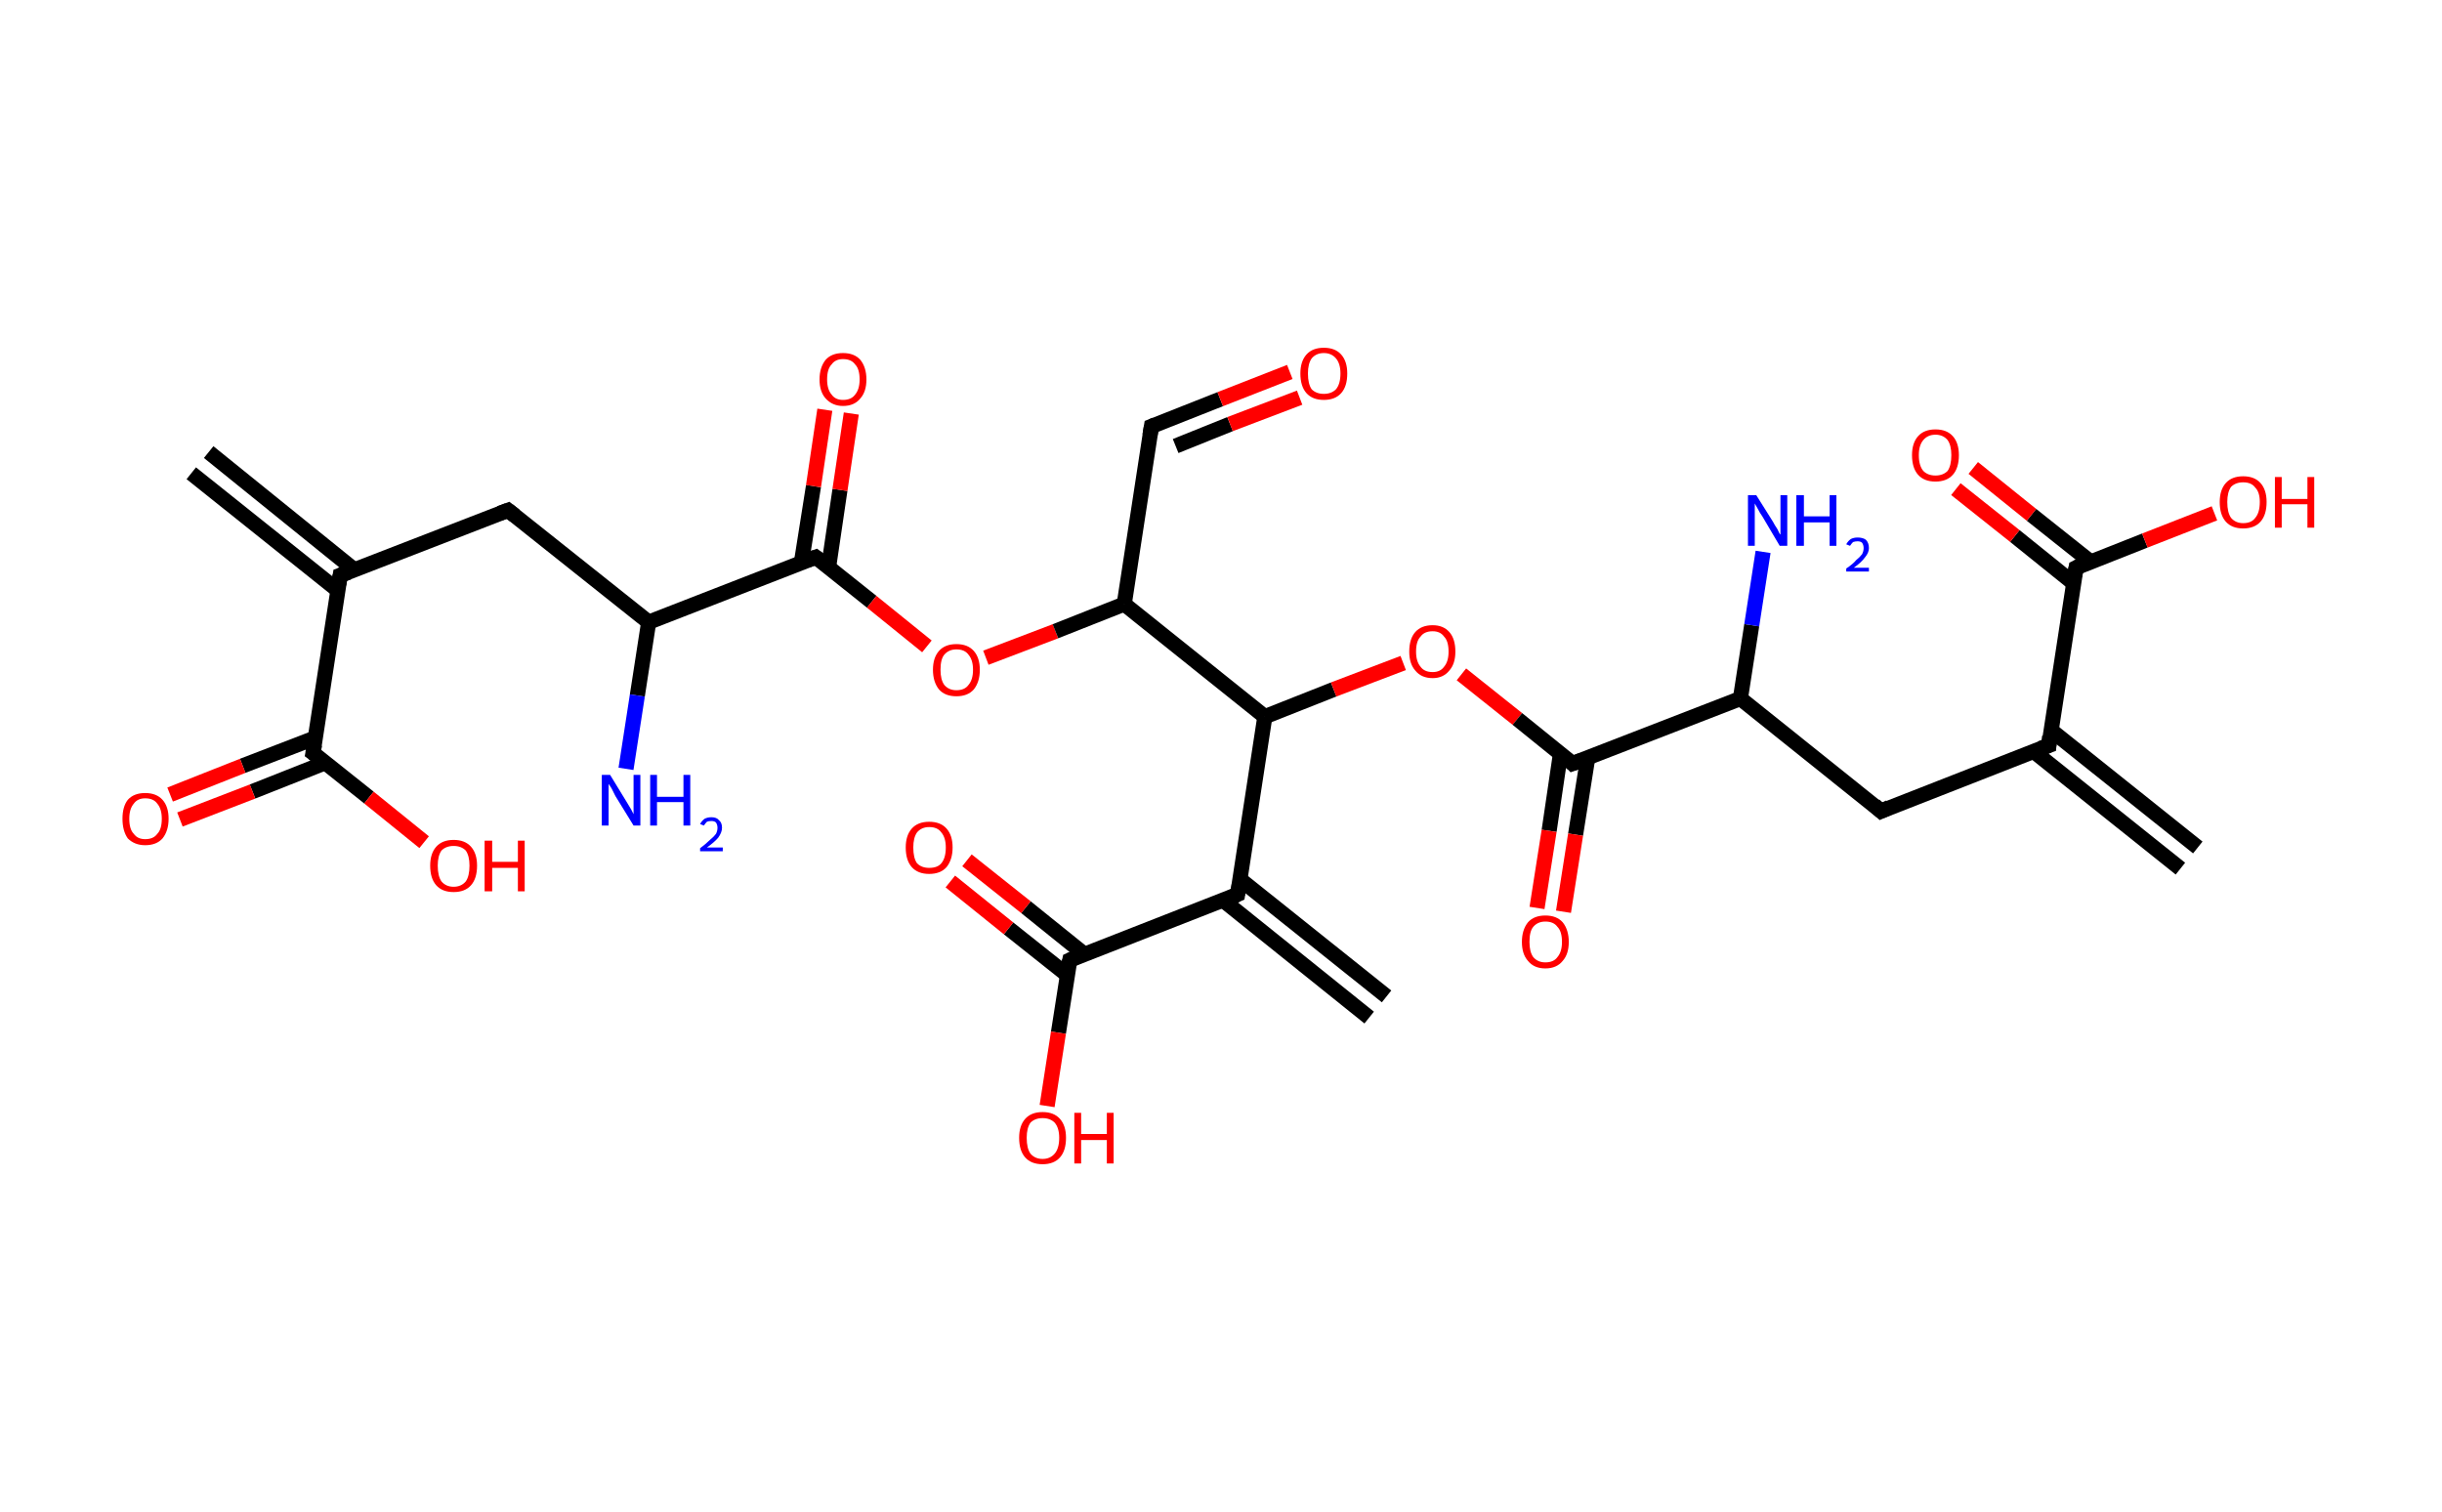 <?xml version='1.0' encoding='ASCII' standalone='yes'?>
<svg xmlns="http://www.w3.org/2000/svg" xmlns:rdkit="http://www.rdkit.org/xml" xmlns:xlink="http://www.w3.org/1999/xlink" version="1.1" baseProfile="full" xml:space="preserve" width="323px" height="200px" viewBox="0 0 323 200">
<!-- END OF HEADER -->
<rect style="opacity:1.0;fill:#FFFFFF;stroke:none" width="323.0" height="200.0" x="0.0" y="0.0"> </rect>
<path class="bond-0 atom-0 atom-1" d="M 27.6,59.8 L 46.9,75.4" style="fill:none;fill-rule:evenodd;stroke:#000000;stroke-width:2.0px;stroke-linecap:butt;stroke-linejoin:miter;stroke-opacity:1"/>
<path class="bond-0 atom-0 atom-1" d="M 25.3,62.6 L 44.7,78.1" style="fill:none;fill-rule:evenodd;stroke:#000000;stroke-width:2.0px;stroke-linecap:butt;stroke-linejoin:miter;stroke-opacity:1"/>
<path class="bond-1 atom-1 atom-2" d="M 45.0,76.1 L 67.2,67.5" style="fill:none;fill-rule:evenodd;stroke:#000000;stroke-width:2.0px;stroke-linecap:butt;stroke-linejoin:miter;stroke-opacity:1"/>
<path class="bond-2 atom-2 atom-3" d="M 67.2,67.5 L 85.8,82.3" style="fill:none;fill-rule:evenodd;stroke:#000000;stroke-width:2.0px;stroke-linecap:butt;stroke-linejoin:miter;stroke-opacity:1"/>
<path class="bond-3 atom-3 atom-4" d="M 85.8,82.3 L 84.3,92.0" style="fill:none;fill-rule:evenodd;stroke:#000000;stroke-width:2.0px;stroke-linecap:butt;stroke-linejoin:miter;stroke-opacity:1"/>
<path class="bond-3 atom-3 atom-4" d="M 84.3,92.0 L 82.8,101.7" style="fill:none;fill-rule:evenodd;stroke:#0000FF;stroke-width:2.0px;stroke-linecap:butt;stroke-linejoin:miter;stroke-opacity:1"/>
<path class="bond-4 atom-3 atom-5" d="M 85.8,82.3 L 107.9,73.7" style="fill:none;fill-rule:evenodd;stroke:#000000;stroke-width:2.0px;stroke-linecap:butt;stroke-linejoin:miter;stroke-opacity:1"/>
<path class="bond-5 atom-5 atom-6" d="M 109.6,75.0 L 111.1,64.8" style="fill:none;fill-rule:evenodd;stroke:#000000;stroke-width:2.0px;stroke-linecap:butt;stroke-linejoin:miter;stroke-opacity:1"/>
<path class="bond-5 atom-5 atom-6" d="M 111.1,64.8 L 112.6,54.7" style="fill:none;fill-rule:evenodd;stroke:#FF0000;stroke-width:2.0px;stroke-linecap:butt;stroke-linejoin:miter;stroke-opacity:1"/>
<path class="bond-5 atom-5 atom-6" d="M 106.0,74.4 L 107.6,64.3" style="fill:none;fill-rule:evenodd;stroke:#000000;stroke-width:2.0px;stroke-linecap:butt;stroke-linejoin:miter;stroke-opacity:1"/>
<path class="bond-5 atom-5 atom-6" d="M 107.6,64.3 L 109.1,54.2" style="fill:none;fill-rule:evenodd;stroke:#FF0000;stroke-width:2.0px;stroke-linecap:butt;stroke-linejoin:miter;stroke-opacity:1"/>
<path class="bond-6 atom-5 atom-7" d="M 107.9,73.7 L 115.3,79.6" style="fill:none;fill-rule:evenodd;stroke:#000000;stroke-width:2.0px;stroke-linecap:butt;stroke-linejoin:miter;stroke-opacity:1"/>
<path class="bond-6 atom-5 atom-7" d="M 115.3,79.6 L 122.6,85.5" style="fill:none;fill-rule:evenodd;stroke:#FF0000;stroke-width:2.0px;stroke-linecap:butt;stroke-linejoin:miter;stroke-opacity:1"/>
<path class="bond-7 atom-7 atom-8" d="M 130.4,87.0 L 139.6,83.5" style="fill:none;fill-rule:evenodd;stroke:#FF0000;stroke-width:2.0px;stroke-linecap:butt;stroke-linejoin:miter;stroke-opacity:1"/>
<path class="bond-7 atom-7 atom-8" d="M 139.6,83.5 L 148.7,79.9" style="fill:none;fill-rule:evenodd;stroke:#000000;stroke-width:2.0px;stroke-linecap:butt;stroke-linejoin:miter;stroke-opacity:1"/>
<path class="bond-8 atom-8 atom-9" d="M 148.7,79.9 L 152.3,56.4" style="fill:none;fill-rule:evenodd;stroke:#000000;stroke-width:2.0px;stroke-linecap:butt;stroke-linejoin:miter;stroke-opacity:1"/>
<path class="bond-9 atom-9 atom-10" d="M 152.3,56.4 L 161.4,52.8" style="fill:none;fill-rule:evenodd;stroke:#000000;stroke-width:2.0px;stroke-linecap:butt;stroke-linejoin:miter;stroke-opacity:1"/>
<path class="bond-9 atom-9 atom-10" d="M 161.4,52.8 L 170.6,49.2" style="fill:none;fill-rule:evenodd;stroke:#FF0000;stroke-width:2.0px;stroke-linecap:butt;stroke-linejoin:miter;stroke-opacity:1"/>
<path class="bond-9 atom-9 atom-10" d="M 155.5,59.0 L 162.7,56.1" style="fill:none;fill-rule:evenodd;stroke:#000000;stroke-width:2.0px;stroke-linecap:butt;stroke-linejoin:miter;stroke-opacity:1"/>
<path class="bond-9 atom-9 atom-10" d="M 162.7,56.1 L 171.9,52.6" style="fill:none;fill-rule:evenodd;stroke:#FF0000;stroke-width:2.0px;stroke-linecap:butt;stroke-linejoin:miter;stroke-opacity:1"/>
<path class="bond-10 atom-8 atom-11" d="M 148.7,79.9 L 167.3,94.8" style="fill:none;fill-rule:evenodd;stroke:#000000;stroke-width:2.0px;stroke-linecap:butt;stroke-linejoin:miter;stroke-opacity:1"/>
<path class="bond-11 atom-11 atom-12" d="M 167.3,94.8 L 176.4,91.2" style="fill:none;fill-rule:evenodd;stroke:#000000;stroke-width:2.0px;stroke-linecap:butt;stroke-linejoin:miter;stroke-opacity:1"/>
<path class="bond-11 atom-11 atom-12" d="M 176.4,91.2 L 185.6,87.7" style="fill:none;fill-rule:evenodd;stroke:#FF0000;stroke-width:2.0px;stroke-linecap:butt;stroke-linejoin:miter;stroke-opacity:1"/>
<path class="bond-12 atom-12 atom-13" d="M 193.3,89.2 L 200.7,95.1" style="fill:none;fill-rule:evenodd;stroke:#FF0000;stroke-width:2.0px;stroke-linecap:butt;stroke-linejoin:miter;stroke-opacity:1"/>
<path class="bond-12 atom-12 atom-13" d="M 200.7,95.1 L 208.0,101.0" style="fill:none;fill-rule:evenodd;stroke:#000000;stroke-width:2.0px;stroke-linecap:butt;stroke-linejoin:miter;stroke-opacity:1"/>
<path class="bond-13 atom-13 atom-14" d="M 206.4,99.7 L 204.9,109.9" style="fill:none;fill-rule:evenodd;stroke:#000000;stroke-width:2.0px;stroke-linecap:butt;stroke-linejoin:miter;stroke-opacity:1"/>
<path class="bond-13 atom-13 atom-14" d="M 204.9,109.9 L 203.3,120.1" style="fill:none;fill-rule:evenodd;stroke:#FF0000;stroke-width:2.0px;stroke-linecap:butt;stroke-linejoin:miter;stroke-opacity:1"/>
<path class="bond-13 atom-13 atom-14" d="M 210.0,100.3 L 208.4,110.4" style="fill:none;fill-rule:evenodd;stroke:#000000;stroke-width:2.0px;stroke-linecap:butt;stroke-linejoin:miter;stroke-opacity:1"/>
<path class="bond-13 atom-13 atom-14" d="M 208.4,110.4 L 206.8,120.6" style="fill:none;fill-rule:evenodd;stroke:#FF0000;stroke-width:2.0px;stroke-linecap:butt;stroke-linejoin:miter;stroke-opacity:1"/>
<path class="bond-14 atom-13 atom-15" d="M 208.0,101.0 L 230.2,92.4" style="fill:none;fill-rule:evenodd;stroke:#000000;stroke-width:2.0px;stroke-linecap:butt;stroke-linejoin:miter;stroke-opacity:1"/>
<path class="bond-15 atom-15 atom-16" d="M 230.2,92.4 L 231.7,82.7" style="fill:none;fill-rule:evenodd;stroke:#000000;stroke-width:2.0px;stroke-linecap:butt;stroke-linejoin:miter;stroke-opacity:1"/>
<path class="bond-15 atom-15 atom-16" d="M 231.7,82.7 L 233.2,73.0" style="fill:none;fill-rule:evenodd;stroke:#0000FF;stroke-width:2.0px;stroke-linecap:butt;stroke-linejoin:miter;stroke-opacity:1"/>
<path class="bond-16 atom-15 atom-17" d="M 230.2,92.4 L 248.8,107.3" style="fill:none;fill-rule:evenodd;stroke:#000000;stroke-width:2.0px;stroke-linecap:butt;stroke-linejoin:miter;stroke-opacity:1"/>
<path class="bond-17 atom-17 atom-18" d="M 248.8,107.3 L 271.0,98.6" style="fill:none;fill-rule:evenodd;stroke:#000000;stroke-width:2.0px;stroke-linecap:butt;stroke-linejoin:miter;stroke-opacity:1"/>
<path class="bond-18 atom-18 atom-19" d="M 269.0,99.4 L 288.4,114.9" style="fill:none;fill-rule:evenodd;stroke:#000000;stroke-width:2.0px;stroke-linecap:butt;stroke-linejoin:miter;stroke-opacity:1"/>
<path class="bond-18 atom-18 atom-19" d="M 271.3,96.6 L 290.7,112.1" style="fill:none;fill-rule:evenodd;stroke:#000000;stroke-width:2.0px;stroke-linecap:butt;stroke-linejoin:miter;stroke-opacity:1"/>
<path class="bond-19 atom-18 atom-20" d="M 271.0,98.6 L 274.6,75.1" style="fill:none;fill-rule:evenodd;stroke:#000000;stroke-width:2.0px;stroke-linecap:butt;stroke-linejoin:miter;stroke-opacity:1"/>
<path class="bond-20 atom-20 atom-21" d="M 276.5,74.3 L 268.7,68.1" style="fill:none;fill-rule:evenodd;stroke:#000000;stroke-width:2.0px;stroke-linecap:butt;stroke-linejoin:miter;stroke-opacity:1"/>
<path class="bond-20 atom-20 atom-21" d="M 268.7,68.1 L 261.0,61.9" style="fill:none;fill-rule:evenodd;stroke:#FF0000;stroke-width:2.0px;stroke-linecap:butt;stroke-linejoin:miter;stroke-opacity:1"/>
<path class="bond-20 atom-20 atom-21" d="M 274.2,77.1 L 266.5,70.9" style="fill:none;fill-rule:evenodd;stroke:#000000;stroke-width:2.0px;stroke-linecap:butt;stroke-linejoin:miter;stroke-opacity:1"/>
<path class="bond-20 atom-20 atom-21" d="M 266.5,70.9 L 258.7,64.7" style="fill:none;fill-rule:evenodd;stroke:#FF0000;stroke-width:2.0px;stroke-linecap:butt;stroke-linejoin:miter;stroke-opacity:1"/>
<path class="bond-21 atom-20 atom-22" d="M 274.6,75.1 L 283.7,71.5" style="fill:none;fill-rule:evenodd;stroke:#000000;stroke-width:2.0px;stroke-linecap:butt;stroke-linejoin:miter;stroke-opacity:1"/>
<path class="bond-21 atom-20 atom-22" d="M 283.7,71.5 L 292.9,67.9" style="fill:none;fill-rule:evenodd;stroke:#FF0000;stroke-width:2.0px;stroke-linecap:butt;stroke-linejoin:miter;stroke-opacity:1"/>
<path class="bond-22 atom-11 atom-23" d="M 167.3,94.8 L 163.7,118.3" style="fill:none;fill-rule:evenodd;stroke:#000000;stroke-width:2.0px;stroke-linecap:butt;stroke-linejoin:miter;stroke-opacity:1"/>
<path class="bond-23 atom-23 atom-24" d="M 161.8,119.1 L 181.1,134.6" style="fill:none;fill-rule:evenodd;stroke:#000000;stroke-width:2.0px;stroke-linecap:butt;stroke-linejoin:miter;stroke-opacity:1"/>
<path class="bond-23 atom-23 atom-24" d="M 164.0,116.3 L 183.4,131.8" style="fill:none;fill-rule:evenodd;stroke:#000000;stroke-width:2.0px;stroke-linecap:butt;stroke-linejoin:miter;stroke-opacity:1"/>
<path class="bond-24 atom-23 atom-25" d="M 163.7,118.3 L 141.5,127.0" style="fill:none;fill-rule:evenodd;stroke:#000000;stroke-width:2.0px;stroke-linecap:butt;stroke-linejoin:miter;stroke-opacity:1"/>
<path class="bond-25 atom-25 atom-26" d="M 143.4,126.2 L 135.7,120.0" style="fill:none;fill-rule:evenodd;stroke:#000000;stroke-width:2.0px;stroke-linecap:butt;stroke-linejoin:miter;stroke-opacity:1"/>
<path class="bond-25 atom-25 atom-26" d="M 135.7,120.0 L 127.9,113.8" style="fill:none;fill-rule:evenodd;stroke:#FF0000;stroke-width:2.0px;stroke-linecap:butt;stroke-linejoin:miter;stroke-opacity:1"/>
<path class="bond-25 atom-25 atom-26" d="M 141.2,129.0 L 133.4,122.8" style="fill:none;fill-rule:evenodd;stroke:#000000;stroke-width:2.0px;stroke-linecap:butt;stroke-linejoin:miter;stroke-opacity:1"/>
<path class="bond-25 atom-25 atom-26" d="M 133.4,122.8 L 125.7,116.6" style="fill:none;fill-rule:evenodd;stroke:#FF0000;stroke-width:2.0px;stroke-linecap:butt;stroke-linejoin:miter;stroke-opacity:1"/>
<path class="bond-26 atom-25 atom-27" d="M 141.5,127.0 L 140.0,136.6" style="fill:none;fill-rule:evenodd;stroke:#000000;stroke-width:2.0px;stroke-linecap:butt;stroke-linejoin:miter;stroke-opacity:1"/>
<path class="bond-26 atom-25 atom-27" d="M 140.0,136.6 L 138.5,146.3" style="fill:none;fill-rule:evenodd;stroke:#FF0000;stroke-width:2.0px;stroke-linecap:butt;stroke-linejoin:miter;stroke-opacity:1"/>
<path class="bond-27 atom-1 atom-28" d="M 45.0,76.1 L 41.4,99.6" style="fill:none;fill-rule:evenodd;stroke:#000000;stroke-width:2.0px;stroke-linecap:butt;stroke-linejoin:miter;stroke-opacity:1"/>
<path class="bond-28 atom-28 atom-29" d="M 41.7,97.6 L 32.1,101.3" style="fill:none;fill-rule:evenodd;stroke:#000000;stroke-width:2.0px;stroke-linecap:butt;stroke-linejoin:miter;stroke-opacity:1"/>
<path class="bond-28 atom-28 atom-29" d="M 32.1,101.3 L 22.5,105.1" style="fill:none;fill-rule:evenodd;stroke:#FF0000;stroke-width:2.0px;stroke-linecap:butt;stroke-linejoin:miter;stroke-opacity:1"/>
<path class="bond-28 atom-28 atom-29" d="M 43.0,100.9 L 33.4,104.7" style="fill:none;fill-rule:evenodd;stroke:#000000;stroke-width:2.0px;stroke-linecap:butt;stroke-linejoin:miter;stroke-opacity:1"/>
<path class="bond-28 atom-28 atom-29" d="M 33.4,104.7 L 23.8,108.4" style="fill:none;fill-rule:evenodd;stroke:#FF0000;stroke-width:2.0px;stroke-linecap:butt;stroke-linejoin:miter;stroke-opacity:1"/>
<path class="bond-29 atom-28 atom-30" d="M 41.4,99.6 L 48.8,105.5" style="fill:none;fill-rule:evenodd;stroke:#000000;stroke-width:2.0px;stroke-linecap:butt;stroke-linejoin:miter;stroke-opacity:1"/>
<path class="bond-29 atom-28 atom-30" d="M 48.8,105.5 L 56.1,111.4" style="fill:none;fill-rule:evenodd;stroke:#FF0000;stroke-width:2.0px;stroke-linecap:butt;stroke-linejoin:miter;stroke-opacity:1"/>
<path d="M 46.1,75.7 L 45.0,76.1 L 44.8,77.3" style="fill:none;stroke:#000000;stroke-width:2.0px;stroke-linecap:butt;stroke-linejoin:miter;stroke-opacity:1;"/>
<path d="M 66.1,67.9 L 67.2,67.5 L 68.1,68.2" style="fill:none;stroke:#000000;stroke-width:2.0px;stroke-linecap:butt;stroke-linejoin:miter;stroke-opacity:1;"/>
<path d="M 106.8,74.1 L 107.9,73.7 L 108.3,74.0" style="fill:none;stroke:#000000;stroke-width:2.0px;stroke-linecap:butt;stroke-linejoin:miter;stroke-opacity:1;"/>
<path d="M 152.1,57.6 L 152.3,56.4 L 152.8,56.2" style="fill:none;stroke:#000000;stroke-width:2.0px;stroke-linecap:butt;stroke-linejoin:miter;stroke-opacity:1;"/>
<path d="M 207.7,100.7 L 208.0,101.0 L 209.1,100.6" style="fill:none;stroke:#000000;stroke-width:2.0px;stroke-linecap:butt;stroke-linejoin:miter;stroke-opacity:1;"/>
<path d="M 247.9,106.5 L 248.8,107.3 L 249.9,106.8" style="fill:none;stroke:#000000;stroke-width:2.0px;stroke-linecap:butt;stroke-linejoin:miter;stroke-opacity:1;"/>
<path d="M 269.9,99.0 L 271.0,98.6 L 271.1,97.4" style="fill:none;stroke:#000000;stroke-width:2.0px;stroke-linecap:butt;stroke-linejoin:miter;stroke-opacity:1;"/>
<path d="M 274.4,76.2 L 274.6,75.1 L 275.0,74.9" style="fill:none;stroke:#000000;stroke-width:2.0px;stroke-linecap:butt;stroke-linejoin:miter;stroke-opacity:1;"/>
<path d="M 163.9,117.1 L 163.7,118.3 L 162.6,118.8" style="fill:none;stroke:#000000;stroke-width:2.0px;stroke-linecap:butt;stroke-linejoin:miter;stroke-opacity:1;"/>
<path d="M 142.6,126.5 L 141.5,127.0 L 141.4,127.5" style="fill:none;stroke:#000000;stroke-width:2.0px;stroke-linecap:butt;stroke-linejoin:miter;stroke-opacity:1;"/>
<path d="M 41.6,98.5 L 41.4,99.6 L 41.8,99.9" style="fill:none;stroke:#000000;stroke-width:2.0px;stroke-linecap:butt;stroke-linejoin:miter;stroke-opacity:1;"/>
<path class="atom-4" d="M 80.7 102.5 L 82.9 106.1 Q 83.1 106.4, 83.5 107.1 Q 83.8 107.7, 83.8 107.7 L 83.8 102.5 L 84.7 102.5 L 84.7 109.2 L 83.8 109.2 L 81.4 105.3 Q 81.2 104.9, 80.9 104.3 Q 80.6 103.8, 80.5 103.7 L 80.5 109.2 L 79.6 109.2 L 79.6 102.5 L 80.7 102.5 " fill="#0000FF"/>
<path class="atom-4" d="M 86.0 102.5 L 86.9 102.5 L 86.9 105.4 L 90.4 105.4 L 90.4 102.5 L 91.3 102.5 L 91.3 109.2 L 90.4 109.2 L 90.4 106.1 L 86.9 106.1 L 86.9 109.2 L 86.0 109.2 L 86.0 102.5 " fill="#0000FF"/>
<path class="atom-4" d="M 92.6 109.0 Q 92.8 108.6, 93.2 108.3 Q 93.6 108.1, 94.1 108.1 Q 94.8 108.1, 95.1 108.5 Q 95.5 108.8, 95.5 109.5 Q 95.5 110.1, 95.0 110.8 Q 94.5 111.4, 93.5 112.1 L 95.6 112.1 L 95.6 112.6 L 92.6 112.6 L 92.6 112.2 Q 93.4 111.6, 93.9 111.1 Q 94.4 110.7, 94.7 110.3 Q 94.9 109.9, 94.9 109.5 Q 94.9 109.1, 94.7 108.8 Q 94.5 108.6, 94.1 108.6 Q 93.7 108.6, 93.5 108.7 Q 93.3 108.9, 93.1 109.2 L 92.6 109.0 " fill="#0000FF"/>
<path class="atom-6" d="M 108.4 50.2 Q 108.4 48.6, 109.2 47.6 Q 110.0 46.7, 111.5 46.7 Q 113.0 46.7, 113.8 47.6 Q 114.6 48.6, 114.6 50.2 Q 114.6 51.8, 113.8 52.7 Q 113.0 53.7, 111.5 53.7 Q 110.1 53.7, 109.2 52.7 Q 108.4 51.8, 108.4 50.2 M 111.5 52.9 Q 112.6 52.9, 113.1 52.2 Q 113.7 51.5, 113.7 50.2 Q 113.7 48.8, 113.1 48.2 Q 112.6 47.5, 111.5 47.5 Q 110.5 47.5, 110.0 48.2 Q 109.4 48.8, 109.4 50.2 Q 109.4 51.5, 110.0 52.2 Q 110.5 52.9, 111.5 52.9 " fill="#FF0000"/>
<path class="atom-7" d="M 123.4 88.6 Q 123.4 87.0, 124.2 86.1 Q 125.0 85.2, 126.5 85.2 Q 128.0 85.2, 128.8 86.1 Q 129.6 87.0, 129.6 88.6 Q 129.6 90.2, 128.8 91.2 Q 128.0 92.1, 126.5 92.1 Q 125.0 92.1, 124.2 91.2 Q 123.4 90.2, 123.4 88.6 M 126.5 91.3 Q 127.6 91.3, 128.1 90.6 Q 128.7 89.9, 128.7 88.6 Q 128.7 87.3, 128.1 86.6 Q 127.6 85.9, 126.5 85.9 Q 125.5 85.9, 124.9 86.6 Q 124.4 87.2, 124.4 88.6 Q 124.4 89.9, 124.9 90.6 Q 125.5 91.3, 126.5 91.3 " fill="#FF0000"/>
<path class="atom-10" d="M 172.0 49.4 Q 172.0 47.8, 172.8 46.9 Q 173.6 46.0, 175.1 46.0 Q 176.6 46.0, 177.4 46.9 Q 178.2 47.8, 178.2 49.4 Q 178.2 51.1, 177.4 52.0 Q 176.6 52.9, 175.1 52.9 Q 173.6 52.9, 172.8 52.0 Q 172.0 51.1, 172.0 49.4 M 175.1 52.1 Q 176.1 52.1, 176.7 51.5 Q 177.3 50.8, 177.3 49.4 Q 177.3 48.1, 176.7 47.4 Q 176.1 46.7, 175.1 46.7 Q 174.1 46.7, 173.5 47.4 Q 173.0 48.1, 173.0 49.4 Q 173.0 50.8, 173.5 51.5 Q 174.1 52.1, 175.1 52.1 " fill="#FF0000"/>
<path class="atom-12" d="M 186.4 86.2 Q 186.4 84.5, 187.2 83.6 Q 188.0 82.7, 189.5 82.7 Q 190.9 82.7, 191.7 83.6 Q 192.5 84.5, 192.5 86.2 Q 192.5 87.8, 191.7 88.7 Q 190.9 89.7, 189.5 89.7 Q 188.0 89.7, 187.2 88.7 Q 186.4 87.8, 186.4 86.2 M 189.5 88.9 Q 190.5 88.9, 191.0 88.2 Q 191.6 87.5, 191.6 86.2 Q 191.6 84.8, 191.0 84.2 Q 190.5 83.5, 189.5 83.5 Q 188.4 83.5, 187.9 84.2 Q 187.3 84.8, 187.3 86.2 Q 187.3 87.5, 187.9 88.2 Q 188.4 88.9, 189.5 88.9 " fill="#FF0000"/>
<path class="atom-14" d="M 201.3 124.6 Q 201.3 123.0, 202.1 122.0 Q 202.9 121.1, 204.4 121.1 Q 205.9 121.1, 206.7 122.0 Q 207.5 123.0, 207.5 124.6 Q 207.5 126.2, 206.7 127.1 Q 205.9 128.1, 204.4 128.1 Q 202.9 128.1, 202.1 127.1 Q 201.3 126.2, 201.3 124.6 M 204.4 127.3 Q 205.5 127.3, 206.0 126.6 Q 206.6 125.9, 206.6 124.6 Q 206.6 123.2, 206.0 122.6 Q 205.5 121.9, 204.4 121.9 Q 203.4 121.9, 202.8 122.6 Q 202.3 123.2, 202.3 124.6 Q 202.3 125.9, 202.8 126.6 Q 203.4 127.3, 204.4 127.3 " fill="#FF0000"/>
<path class="atom-16" d="M 232.3 65.5 L 234.5 69.0 Q 234.7 69.4, 235.1 70.0 Q 235.4 70.7, 235.5 70.7 L 235.5 65.5 L 236.4 65.5 L 236.4 72.2 L 235.4 72.2 L 233.1 68.3 Q 232.8 67.9, 232.5 67.3 Q 232.2 66.8, 232.1 66.6 L 232.1 72.2 L 231.2 72.2 L 231.2 65.5 L 232.3 65.5 " fill="#0000FF"/>
<path class="atom-16" d="M 237.6 65.5 L 238.6 65.5 L 238.6 68.3 L 242.0 68.3 L 242.0 65.5 L 242.9 65.5 L 242.9 72.2 L 242.0 72.2 L 242.0 69.1 L 238.6 69.1 L 238.6 72.2 L 237.6 72.2 L 237.6 65.5 " fill="#0000FF"/>
<path class="atom-16" d="M 244.2 72.0 Q 244.4 71.6, 244.8 71.3 Q 245.2 71.1, 245.7 71.1 Q 246.4 71.1, 246.8 71.4 Q 247.2 71.8, 247.2 72.5 Q 247.2 73.1, 246.7 73.7 Q 246.2 74.4, 245.2 75.1 L 247.2 75.1 L 247.2 75.6 L 244.2 75.6 L 244.2 75.2 Q 245.1 74.6, 245.5 74.1 Q 246.0 73.7, 246.3 73.3 Q 246.5 72.9, 246.5 72.5 Q 246.5 72.1, 246.3 71.8 Q 246.1 71.6, 245.7 71.6 Q 245.4 71.6, 245.1 71.7 Q 244.9 71.9, 244.7 72.2 L 244.2 72.0 " fill="#0000FF"/>
<path class="atom-21" d="M 252.9 60.2 Q 252.9 58.6, 253.7 57.7 Q 254.5 56.8, 256.0 56.8 Q 257.5 56.8, 258.3 57.7 Q 259.1 58.6, 259.1 60.2 Q 259.1 61.9, 258.3 62.8 Q 257.5 63.7, 256.0 63.7 Q 254.5 63.7, 253.7 62.8 Q 252.9 61.9, 252.9 60.2 M 256.0 62.9 Q 257.0 62.9, 257.6 62.3 Q 258.1 61.6, 258.1 60.2 Q 258.1 58.9, 257.6 58.2 Q 257.0 57.5, 256.0 57.5 Q 255.0 57.5, 254.4 58.2 Q 253.8 58.9, 253.8 60.2 Q 253.8 61.6, 254.4 62.3 Q 255.0 62.9, 256.0 62.9 " fill="#FF0000"/>
<path class="atom-22" d="M 293.6 66.4 Q 293.6 64.8, 294.4 63.9 Q 295.2 63.0, 296.7 63.0 Q 298.2 63.0, 299.0 63.9 Q 299.8 64.8, 299.8 66.4 Q 299.8 68.1, 299.0 69.0 Q 298.2 69.9, 296.7 69.9 Q 295.2 69.9, 294.4 69.0 Q 293.6 68.1, 293.6 66.4 M 296.7 69.2 Q 297.8 69.2, 298.3 68.5 Q 298.9 67.8, 298.9 66.4 Q 298.9 65.1, 298.3 64.5 Q 297.8 63.8, 296.7 63.8 Q 295.7 63.8, 295.1 64.4 Q 294.6 65.1, 294.6 66.4 Q 294.6 67.8, 295.1 68.5 Q 295.7 69.2, 296.7 69.2 " fill="#FF0000"/>
<path class="atom-22" d="M 300.9 63.1 L 301.8 63.1 L 301.8 66.0 L 305.2 66.0 L 305.2 63.1 L 306.1 63.1 L 306.1 69.8 L 305.2 69.8 L 305.2 66.7 L 301.8 66.7 L 301.8 69.8 L 300.9 69.8 L 300.9 63.1 " fill="#FF0000"/>
<path class="atom-26" d="M 119.8 112.1 Q 119.8 110.5, 120.6 109.6 Q 121.4 108.7, 122.9 108.7 Q 124.4 108.7, 125.2 109.6 Q 126.0 110.5, 126.0 112.1 Q 126.0 113.7, 125.2 114.7 Q 124.4 115.6, 122.9 115.6 Q 121.4 115.6, 120.6 114.7 Q 119.8 113.8, 119.8 112.1 M 122.9 114.8 Q 124.0 114.8, 124.5 114.2 Q 125.1 113.5, 125.1 112.1 Q 125.1 110.8, 124.5 110.1 Q 124.0 109.4, 122.9 109.4 Q 121.9 109.4, 121.3 110.1 Q 120.8 110.8, 120.8 112.1 Q 120.8 113.5, 121.3 114.2 Q 121.9 114.8, 122.9 114.8 " fill="#FF0000"/>
<path class="atom-27" d="M 134.8 150.5 Q 134.8 148.9, 135.6 148.0 Q 136.4 147.1, 137.9 147.1 Q 139.4 147.1, 140.2 148.0 Q 141.0 148.9, 141.0 150.5 Q 141.0 152.2, 140.2 153.1 Q 139.4 154.0, 137.9 154.0 Q 136.4 154.0, 135.6 153.1 Q 134.8 152.2, 134.8 150.5 M 137.9 153.3 Q 138.9 153.3, 139.5 152.6 Q 140.1 151.9, 140.1 150.5 Q 140.1 149.2, 139.5 148.5 Q 138.9 147.9, 137.9 147.9 Q 136.9 147.9, 136.3 148.5 Q 135.8 149.2, 135.8 150.5 Q 135.8 151.9, 136.3 152.6 Q 136.9 153.3, 137.9 153.3 " fill="#FF0000"/>
<path class="atom-27" d="M 142.1 147.2 L 143.0 147.2 L 143.0 150.0 L 146.4 150.0 L 146.4 147.2 L 147.3 147.2 L 147.3 153.9 L 146.4 153.9 L 146.4 150.8 L 143.0 150.8 L 143.0 153.9 L 142.1 153.9 L 142.1 147.2 " fill="#FF0000"/>
<path class="atom-29" d="M 16.2 108.3 Q 16.2 106.7, 16.9 105.8 Q 17.7 104.9, 19.2 104.9 Q 20.7 104.9, 21.5 105.8 Q 22.3 106.7, 22.3 108.3 Q 22.3 109.9, 21.5 110.9 Q 20.7 111.8, 19.2 111.8 Q 17.8 111.8, 16.9 110.9 Q 16.2 109.9, 16.2 108.3 M 19.2 111.0 Q 20.3 111.0, 20.8 110.3 Q 21.4 109.7, 21.4 108.3 Q 21.4 107.0, 20.8 106.3 Q 20.3 105.6, 19.2 105.6 Q 18.2 105.6, 17.7 106.3 Q 17.1 107.0, 17.1 108.3 Q 17.1 109.7, 17.7 110.3 Q 18.2 111.0, 19.2 111.0 " fill="#FF0000"/>
<path class="atom-30" d="M 56.9 114.5 Q 56.9 112.9, 57.7 112.0 Q 58.5 111.1, 60.0 111.1 Q 61.5 111.1, 62.3 112.0 Q 63.1 112.9, 63.1 114.5 Q 63.1 116.2, 62.3 117.1 Q 61.5 118.0, 60.0 118.0 Q 58.5 118.0, 57.7 117.1 Q 56.9 116.2, 56.9 114.5 M 60.0 117.3 Q 61.0 117.3, 61.6 116.6 Q 62.1 115.9, 62.1 114.5 Q 62.1 113.2, 61.6 112.5 Q 61.0 111.9, 60.0 111.9 Q 59.0 111.9, 58.4 112.5 Q 57.9 113.2, 57.9 114.5 Q 57.9 115.9, 58.4 116.6 Q 59.0 117.3, 60.0 117.3 " fill="#FF0000"/>
<path class="atom-30" d="M 64.1 111.2 L 65.1 111.2 L 65.1 114.0 L 68.5 114.0 L 68.5 111.2 L 69.4 111.2 L 69.4 117.9 L 68.5 117.9 L 68.5 114.8 L 65.1 114.8 L 65.1 117.9 L 64.1 117.9 L 64.1 111.2 " fill="#FF0000"/>
</svg>
